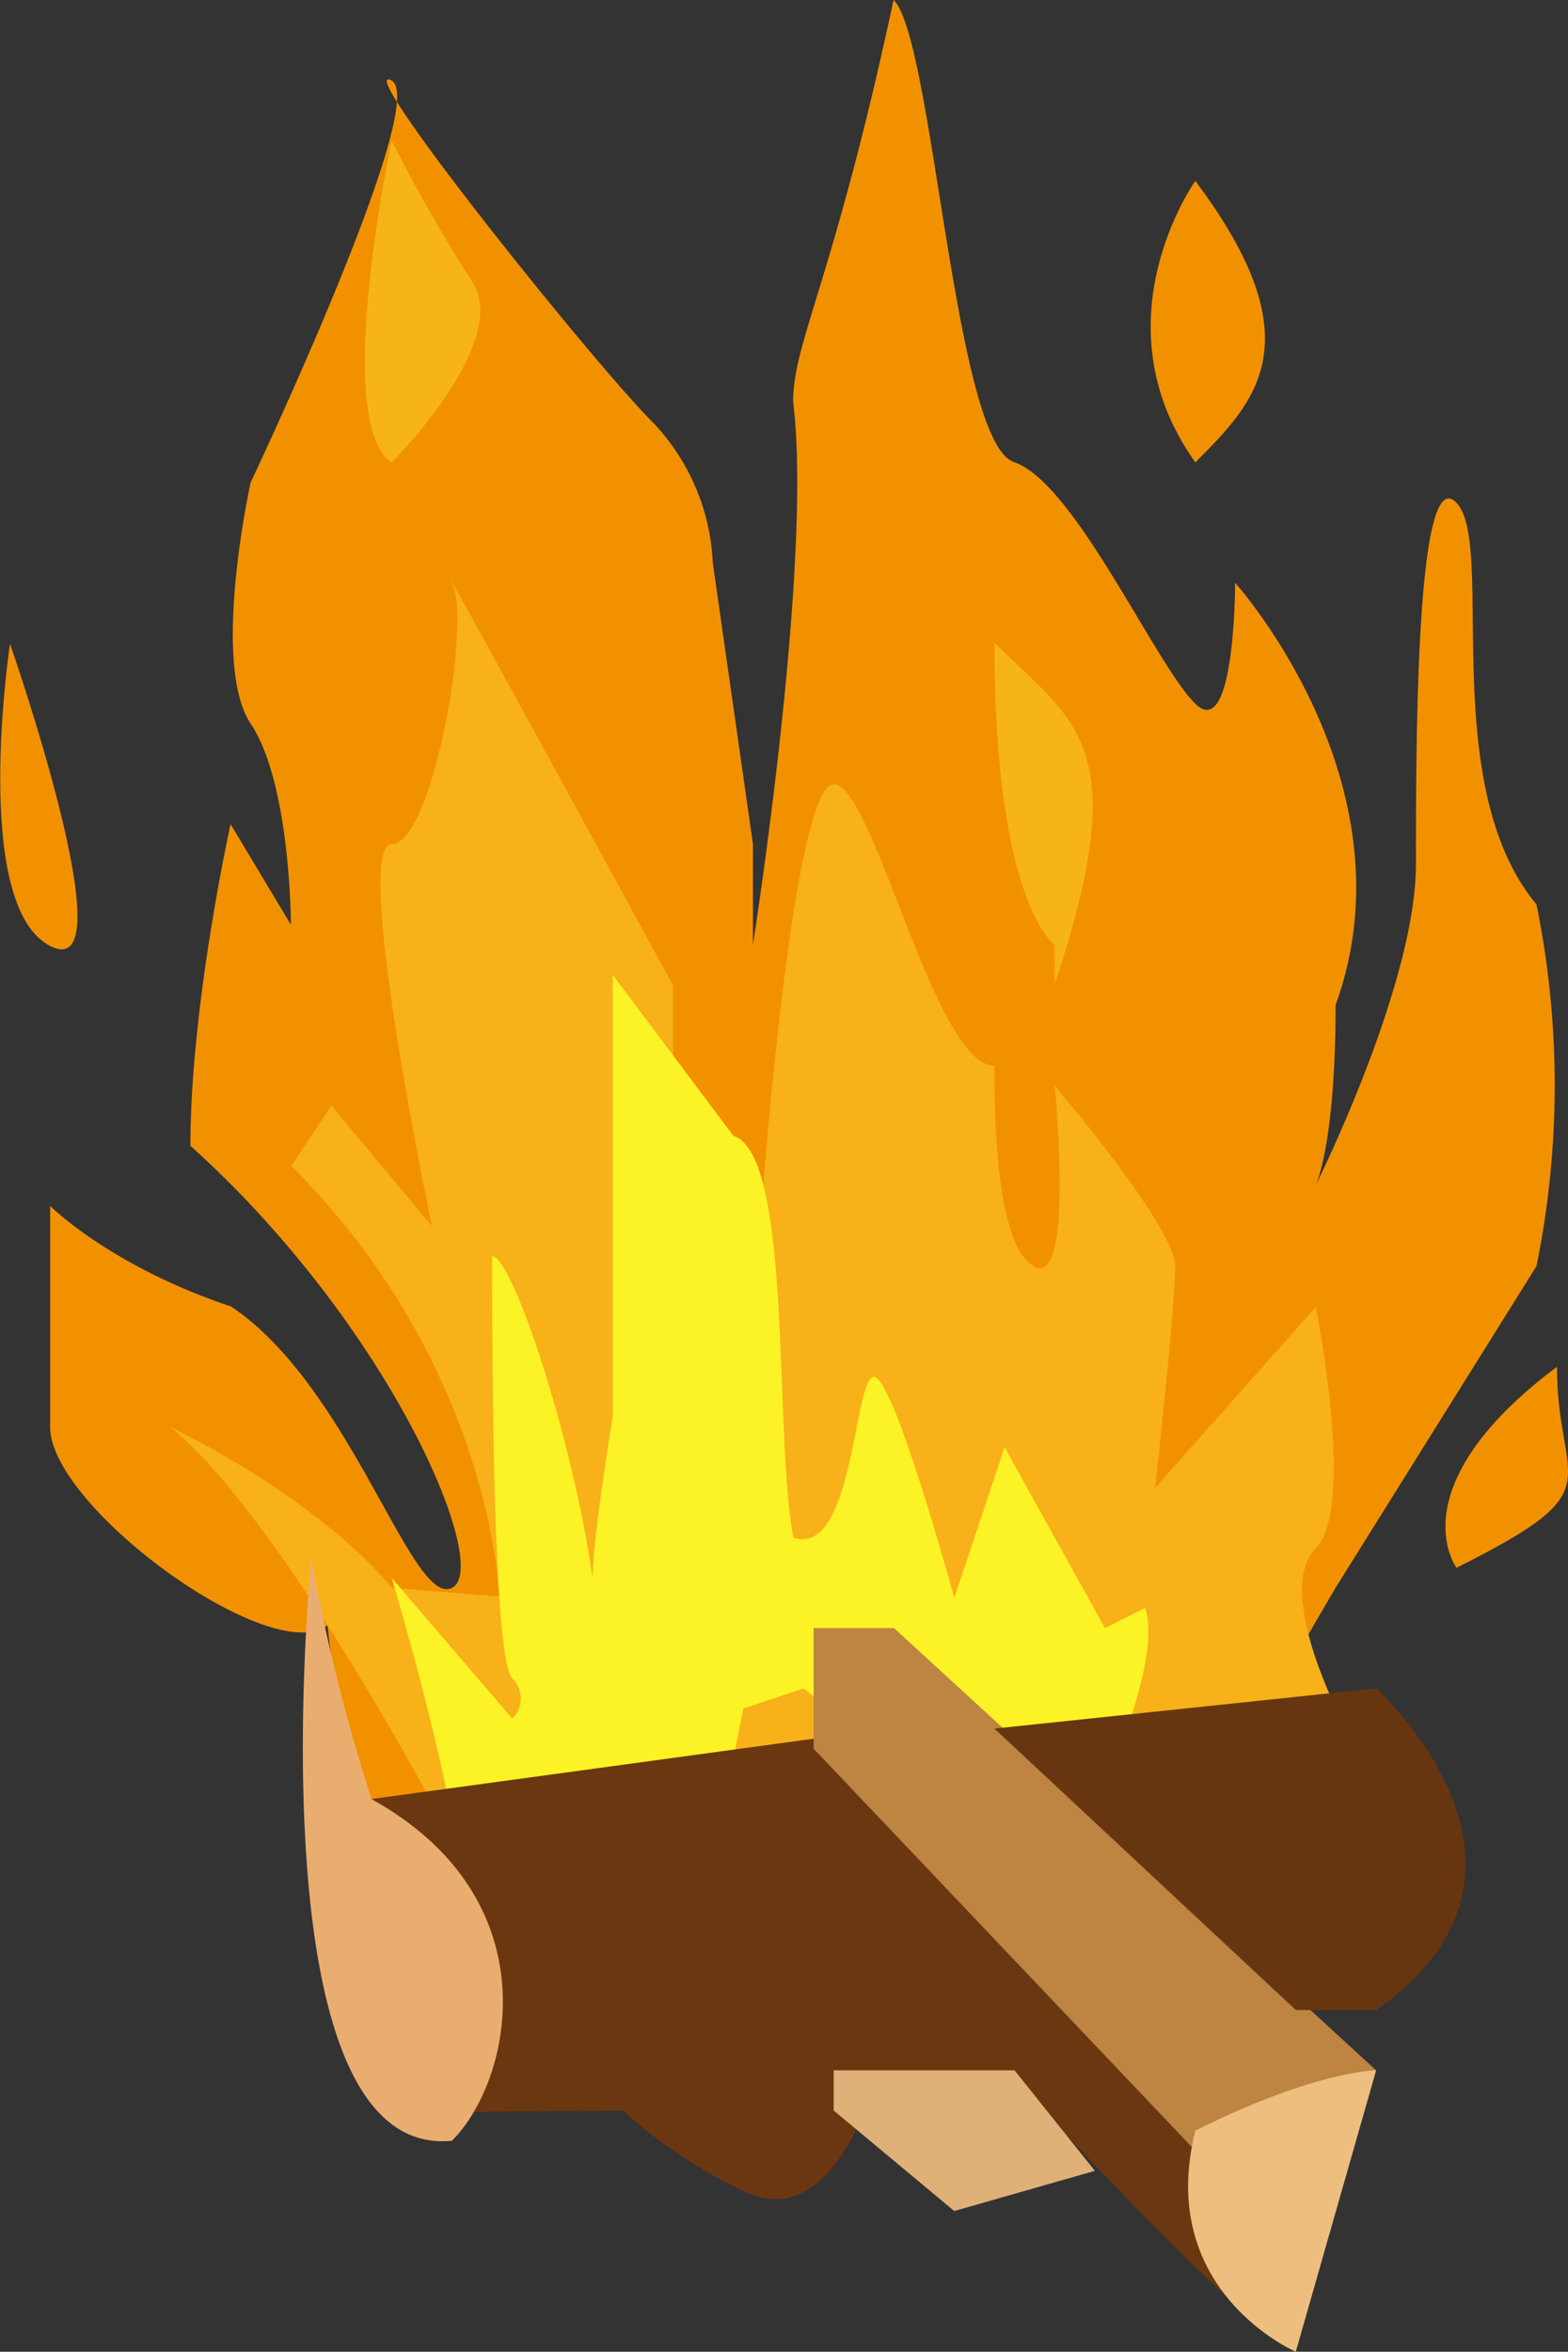 <svg id="Calque_1" data-name="Calque 1" xmlns="http://www.w3.org/2000/svg" viewBox="0 0 119.41 179"><rect x="0" y="0" width="119.41" height="179" fill="#333333" stroke="none"/><defs><style>.cls-1{fill:#f29100;}.cls-2{fill:#f8b118;}.cls-3{fill:#fbf325;}.cls-4{fill:#f7b418;}.cls-5{fill:#6b3710;}.cls-6{fill:#e9ae6f;}.cls-7{fill:#bd8442;}.cls-8{fill:#edbe7d;}.cls-9{fill:#673611;}.cls-10{fill:#dfb178;}</style></defs><title>Feu de camp</title><g id="Feu_de_camp" data-name="Feu de camp"><path class="cls-1" d="M656.92,441.4s-6.73,1.1-9.48-24.69c-4.29,3.27-21.12-9-21.12-15.09V384.79s4.59,4.59,13.77,7.65c9.18,6.12,13.77,22.95,16.83,21.42S652.33,394,637,380.21c0-10.71,3.06-24.48,3.06-24.48l4.59,7.65s0-10.71-3.06-15.3,0-18.36,0-18.36,13.77-29.07,10.71-30.6,15.3,21.42,19.89,26a16.55,16.55,0,0,1,4.59,10.71l3.06,21.42v7.65s4.59-29.07,3.06-41.31c0-4.59,3.06-9.18,7.65-30.6,3.06,3.06,4.59,33.66,9.18,35.19s10.71,15.3,13.77,18.36,3.06-9.18,3.06-9.18,13.77,15.3,7.65,32.13c0,10.71-1.53,13.76-1.53,13.76s7.65-15.29,7.65-24.47,0-30.6,3.06-27.54-1.53,21.42,6.12,30.6a69,69,0,0,1,0,27.53l-15.3,24.48-10.1,17.31" transform="translate(-622.5 -293)"/><path class="cls-2" d="M657.37,433.89s-12.69-24.62-21.87-32.27c12.24,6.12,16.83,12.24,16.83,12.24l8.19.65S660,397,644.68,381.74l3.06-4.59,7.65,9.17s-6.12-29.06-3.06-29.06,6.12-16.83,4.59-19.89S673.75,368,673.75,368v5.35l6.88,9.85s2.3-30.5,5.36-30.5,7.65,21.42,12.24,21.42c0,3.06,0,13.76,3.06,15.29s1.53-13.76,1.53-13.76,9.18,10.7,9.18,13.76-1.53,16.83-1.53,16.83l12.24-13.77s3.06,15.3,0,18.36S724.24,423,724.24,423s-5.24,10.49-21.75,9.84" transform="translate(-622.5 -293)"/><path class="cls-3" d="M656.16,441.4s18.36,12.24,21.42-10.71l1.53-7.65,4.59-1.53L699,433.75l6.12-1.53s6.12-12.24,4.59-16.83l-3.06,1.53L699,403.15l-3.83,11.48s-4.59-16.83-6.12-16.83-1.53,13.77-6.12,12.24c-1.53-7.65,0-29.07-4.59-30.6l-9.18-12.24v33.66s-1.53,9.18-1.53,12.24c-1.53-10.71-6.12-24.48-7.65-24.48,0,6.12,0,30.6,1.53,32.13a2.12,2.12,0,0,1,0,3.06l-9.18-10.71S661.51,443.7,656.16,441.4Z" transform="translate(-622.5 -293)"/><path class="cls-4" d="M702.82,364.91s-4.59-3.06-4.59-23c6.12,6.12,10.71,7.65,4.59,26" transform="translate(-622.5 -293)"/><path class="cls-4" d="M652.33,328.19s9.18-9.18,6.12-13.77a118.76,118.76,0,0,1-6.12-10.71S647.74,325.13,652.33,328.19Z" transform="translate(-622.5 -293)"/><path class="cls-1" d="M623.26,342s-3,19.89,3.06,23S623.26,342,623.26,342Z" transform="translate(-622.5 -293)"/><path class="cls-1" d="M713.53,306.77s-7.65,10.71,0,21.42C718.12,323.6,722.71,319,713.53,306.77Z" transform="translate(-622.5 -293)"/><path class="cls-1" d="M733.42,412.33s-4.59-6.12,7.65-15.3C741.07,406.21,745.66,406.21,733.42,412.33Z" transform="translate(-622.5 -293)"/><path class="cls-5" d="M650.8,429.93l33.66-4.59,29.07,30.6s9.18,8.41,7.65,15.3c-.6,2.69-20.65-19.13-20.65-19.13l-12.24,1.53s-3.06,9.18-9.18,6.12a37.87,37.87,0,0,1-9.18-6.12l-11.34.1Z" transform="translate(-622.5 -293)"/><path class="cls-6" d="M646.21,411.57s-4.59,45.9,10.71,44.37c4.59-4.59,7.65-18.36-6.12-26A137.53,137.53,0,0,1,646.21,411.57Z" transform="translate(-622.5 -293)"/><polygon class="cls-7" points="61.96 133.1 61.96 123.92 68.08 123.92 104.8 157.58 91.03 163.7 61.96 133.1"/><path class="cls-8" d="M727.3,450.58,721.18,472s-10.71-4.59-7.65-16.83c9.18-4.59,13.77-4.59,13.77-4.59" transform="translate(-622.5 -293)"/><path class="cls-9" d="M698.23,424.57l29.07-3.06s15.3,13.77,0,24.48h-6.12Z" transform="translate(-622.5 -293)"/><polygon class="cls-10" points="63.49 160.64 72.67 168.29 83.38 165.23 77.26 157.58 63.49 157.58 63.49 160.64"/></g></svg>